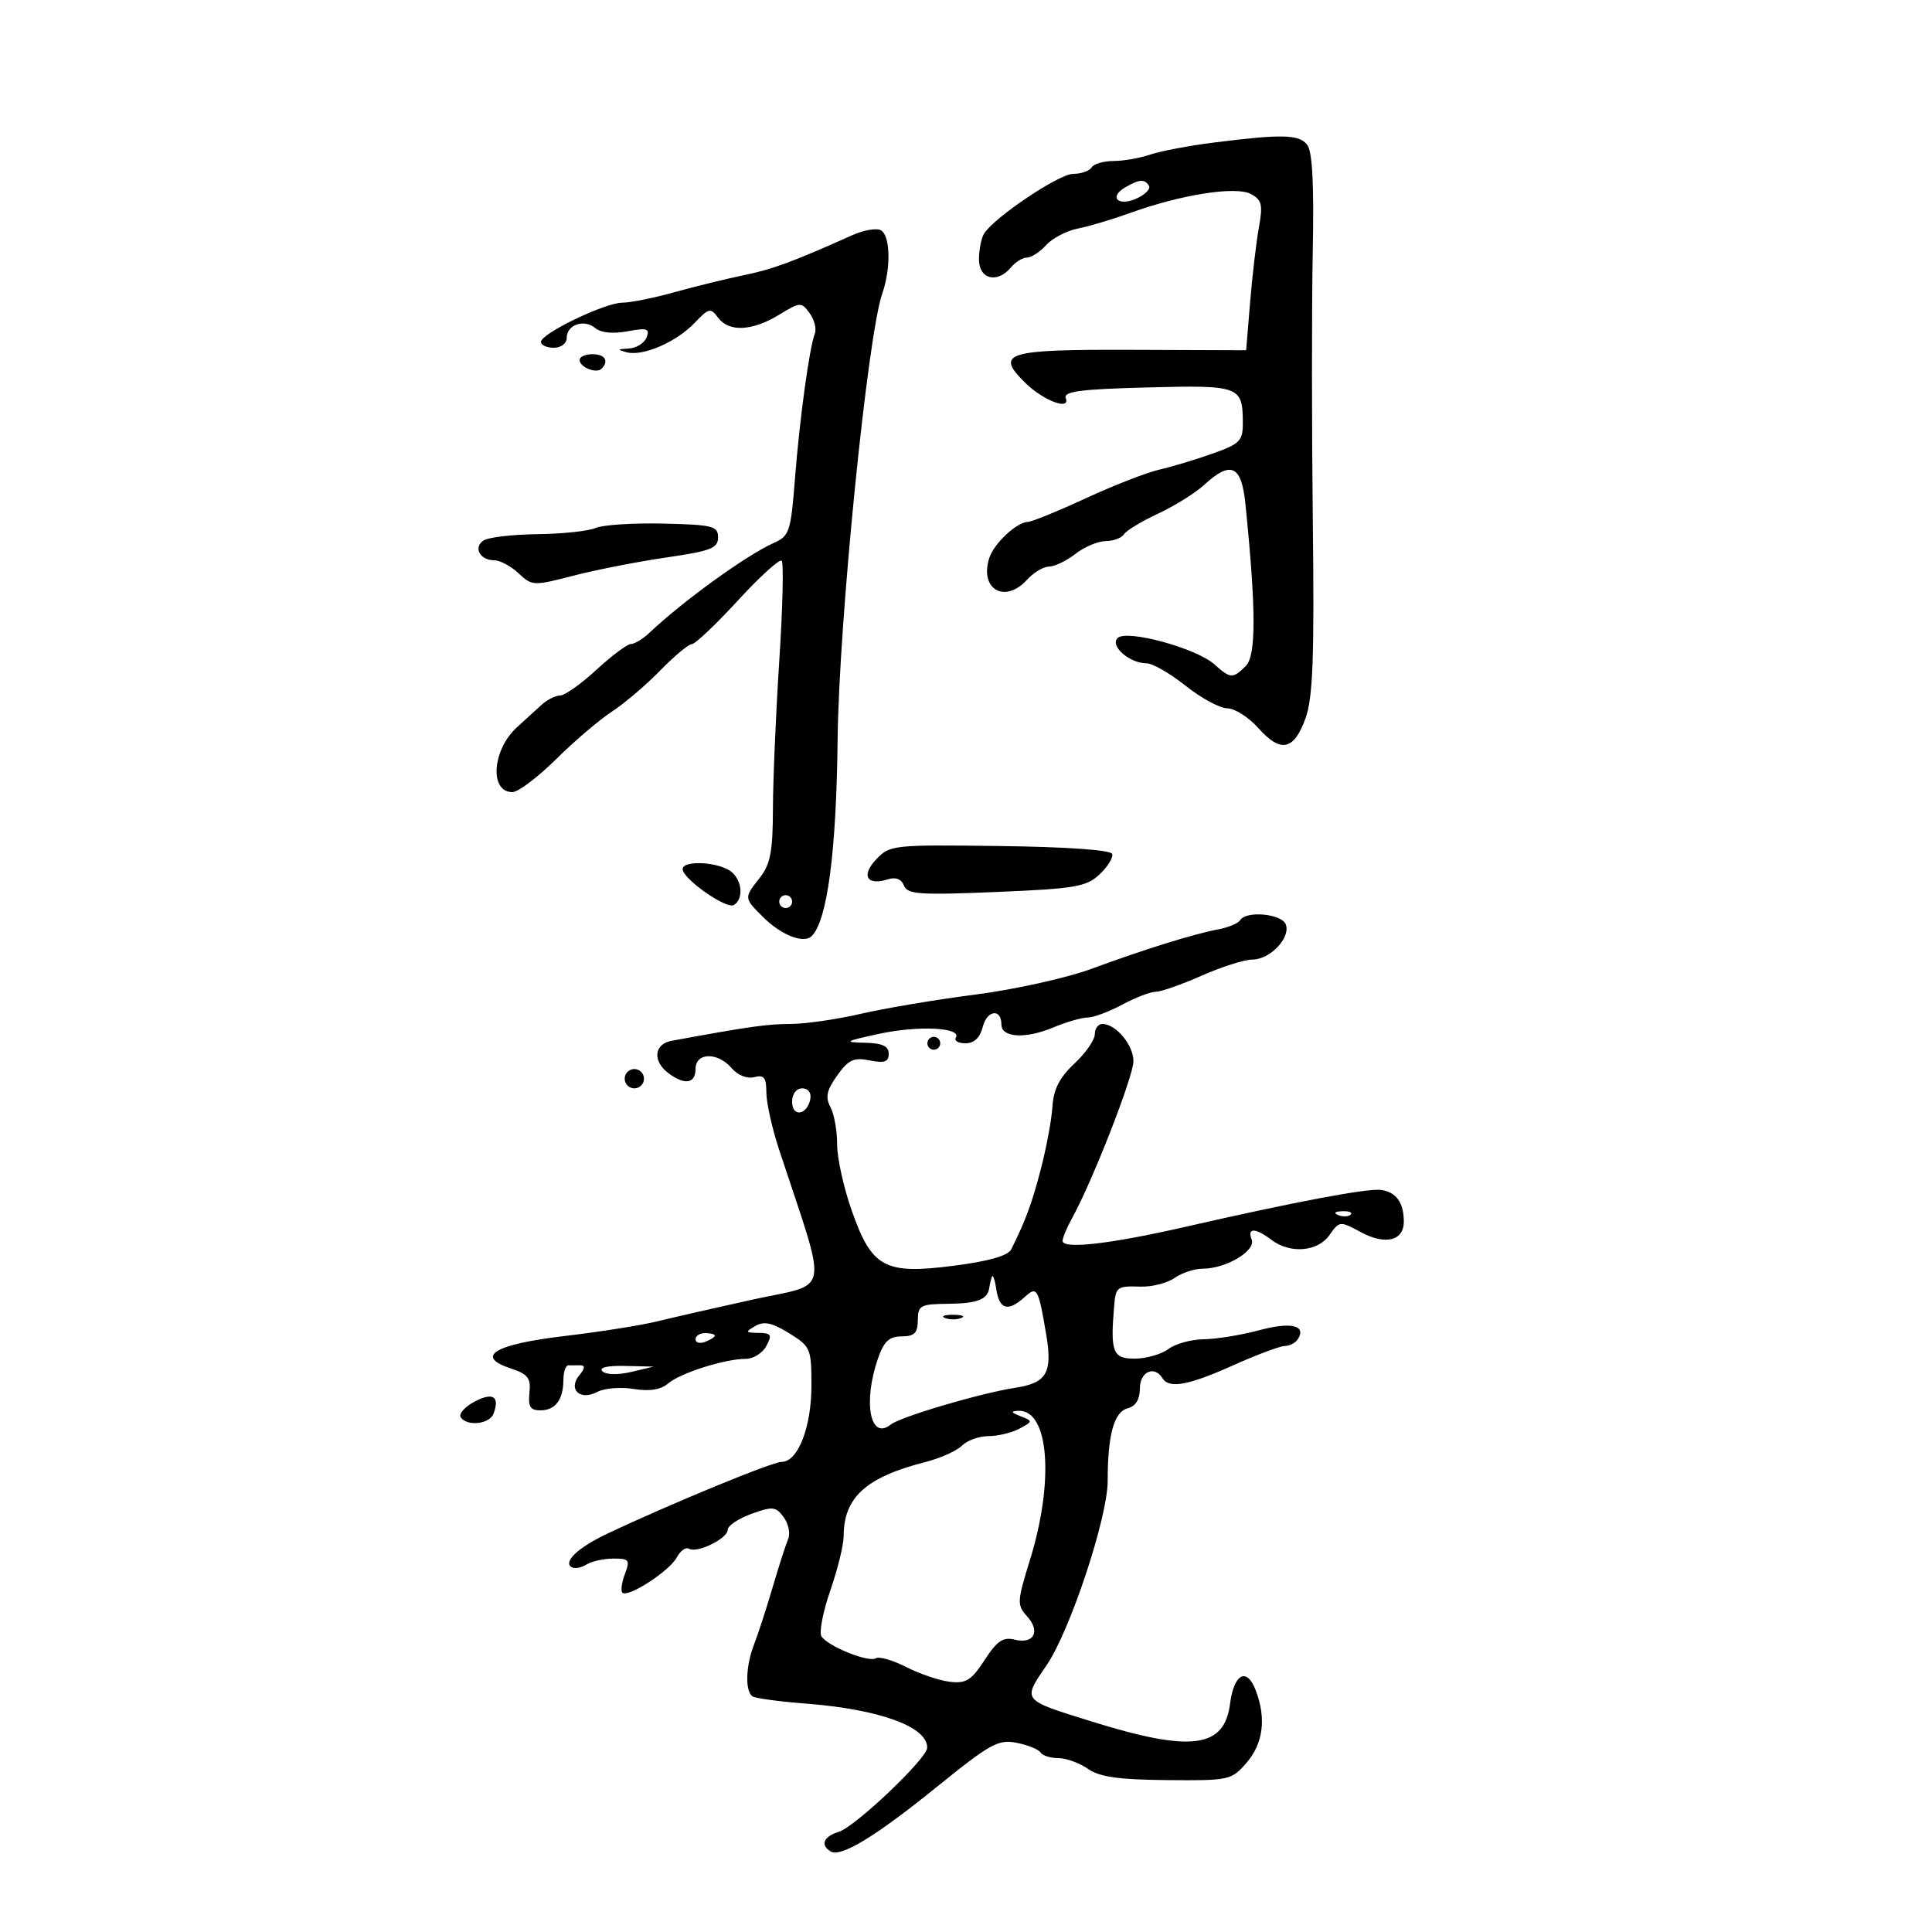 <svg xmlns="http://www.w3.org/2000/svg" width="300" height="300" viewBox="0 0 300 300" version="1.1">
	<path d="M 188.500 22.133 C 184.650 22.618, 180.195 23.461, 178.601 24.007 C 177.006 24.553, 174.445 25, 172.910 25 C 171.374 25, 169.840 25.450, 169.500 26 C 169.160 26.550, 167.865 27, 166.622 27 C 164.447 27, 154.431 33.721, 152.815 36.264 C 152.384 36.944, 152.024 38.737, 152.015 40.250 C 151.998 43.374, 154.851 44.089, 157 41.500 C 157.685 40.675, 158.795 40, 159.467 40 C 160.140 40, 161.481 39.126, 162.449 38.057 C 163.416 36.988, 165.623 35.834, 167.354 35.493 C 169.084 35.152, 172.750 34.059, 175.500 33.066 C 183.405 30.210, 191.898 28.875, 194.231 30.123 C 195.943 31.040, 196.119 31.778, 195.478 35.345 C 195.067 37.630, 194.453 42.849, 194.115 46.943 L 193.500 54.387 175.669 54.322 C 156.219 54.251, 154.488 54.781, 159.135 59.386 C 161.964 62.189, 166.250 63.827, 165.492 61.815 C 165.101 60.780, 167.792 60.428, 178.134 60.162 C 192.529 59.792, 192.957 59.949, 192.985 65.631 C 192.999 68.469, 192.553 68.921, 188.250 70.448 C 185.637 71.375, 181.925 72.491, 180 72.929 C 178.075 73.366, 172.956 75.361, 168.625 77.362 C 164.294 79.363, 160.244 81.015, 159.625 81.033 C 157.866 81.085, 154.326 84.397, 153.606 86.665 C 152.061 91.532, 156.064 93.797, 159.500 90 C 160.495 88.900, 162.028 87.990, 162.905 87.978 C 163.782 87.966, 165.625 87.076, 167 86 C 168.375 84.924, 170.486 84.034, 171.691 84.022 C 172.896 84.010, 174.169 83.536, 174.520 82.968 C 174.870 82.401, 177.260 80.955, 179.829 79.755 C 182.398 78.555, 185.620 76.544, 186.990 75.287 C 191.139 71.476, 192.779 72.235, 193.388 78.250 C 195.047 94.615, 195.067 101.790, 193.457 103.400 C 191.435 105.422, 191.081 105.404, 188.564 103.156 C 185.734 100.627, 174.904 97.691, 173.536 99.081 C 172.317 100.321, 175.404 103, 178.050 103 C 178.968 103, 181.694 104.571, 184.109 106.490 C 186.524 108.410, 189.438 109.985, 190.585 109.990 C 191.731 109.996, 193.897 111.378, 195.397 113.061 C 198.875 116.965, 200.934 116.526, 202.732 111.500 C 203.869 108.321, 204.099 102.064, 203.853 81 C 203.683 66.425, 203.678 47.609, 203.842 39.187 C 204.052 28.406, 203.788 23.449, 202.948 22.437 C 201.640 20.862, 199.044 20.807, 188.500 22.133 M 174.729 29.092 C 172.099 30.623, 173.641 32.120, 176.504 30.816 C 177.842 30.206, 178.700 29.323, 178.410 28.854 C 177.734 27.761, 176.925 27.813, 174.729 29.092 M 132.412 36.490 C 123.065 40.674, 120.004 41.803, 115.500 42.732 C 112.750 43.299, 107.891 44.491, 104.701 45.381 C 101.512 46.272, 97.888 47, 96.648 47 C 93.953 47, 84 51.792, 84 53.089 C 84 53.590, 84.900 54, 86 54 C 87.129 54, 88 53.333, 88 52.469 C 88 50.413, 90.684 49.493, 92.437 50.948 C 93.315 51.676, 95.204 51.865, 97.436 51.446 C 100.480 50.875, 100.930 51.018, 100.405 52.386 C 100.065 53.274, 98.822 54.052, 97.643 54.116 C 95.838 54.214, 95.789 54.307, 97.329 54.705 C 99.862 55.359, 105.032 53.113, 107.876 50.123 C 110.057 47.830, 110.354 47.763, 111.486 49.312 C 113.153 51.591, 116.780 51.431, 120.940 48.896 C 124.249 46.878, 124.430 46.868, 125.712 48.621 C 126.445 49.623, 126.814 51.043, 126.533 51.776 C 125.678 54.003, 124.172 64.988, 123.441 74.328 C 122.794 82.598, 122.584 83.230, 120.125 84.322 C 115.954 86.174, 106.048 93.332, 100.850 98.250 C 99.832 99.213, 98.540 100, 97.978 100 C 97.415 100, 95.003 101.800, 92.616 104 C 90.229 106.200, 87.689 108, 86.972 108 C 86.255 108, 84.955 108.654, 84.084 109.454 C 83.213 110.253, 81.499 111.817, 80.275 112.928 C 76.431 116.420, 75.964 123, 79.560 123 C 80.452 123, 83.504 120.702, 86.341 117.894 C 89.179 115.085, 93.075 111.763, 95 110.510 C 96.925 109.258, 100.300 106.388, 102.500 104.133 C 104.700 101.878, 106.921 100.026, 107.436 100.017 C 107.951 100.008, 111.164 96.963, 114.576 93.250 C 117.988 89.537, 121.049 86.757, 121.377 87.071 C 121.706 87.385, 121.540 94.360, 121.008 102.571 C 120.476 110.782, 120.032 121.152, 120.021 125.615 C 120.004 132.196, 119.622 134.211, 118 136.273 C 115.498 139.454, 115.494 139.403, 118.468 142.377 C 121.302 145.211, 124.813 146.588, 126.049 145.349 C 128.467 142.927, 129.874 132.224, 130.066 114.799 C 130.267 96.530, 134.706 52.185, 136.993 45.601 C 138.416 41.503, 138.243 36.307, 136.662 35.701 C 135.926 35.418, 134.014 35.774, 132.412 36.490 M 90 55.893 C 90 57.017, 92.601 58.066, 93.402 57.264 C 94.606 56.061, 93.949 55, 92 55 C 90.900 55, 90 55.402, 90 55.893 M 92.500 81.981 C 91.400 82.464, 87.350 82.898, 83.500 82.945 C 79.650 82.992, 75.880 83.423, 75.122 83.904 C 73.441 84.968, 74.506 87, 76.745 87 C 77.639 87, 79.339 87.909, 80.522 89.021 C 82.617 90.989, 82.844 90.998, 89.087 89.381 C 92.614 88.468, 99.100 87.198, 103.500 86.560 C 110.368 85.564, 111.500 85.124, 111.500 83.450 C 111.500 81.685, 110.693 81.481, 103 81.302 C 98.325 81.193, 93.600 81.498, 92.500 81.981 M 136.028 133.471 C 133.663 135.987, 134.626 137.571, 137.891 136.535 C 139.081 136.157, 139.983 136.512, 140.366 137.510 C 140.888 138.871, 142.799 139.004, 154.705 138.507 C 166.957 137.996, 168.690 137.700, 170.740 135.775 C 172.004 134.587, 172.887 133.160, 172.701 132.603 C 172.495 131.984, 165.725 131.505, 155.284 131.371 C 138.581 131.157, 138.158 131.203, 136.028 133.471 M 106 134.949 C 106 136.465, 112.807 141.237, 113.957 140.527 C 115.676 139.464, 115.137 136.144, 113.066 135.035 C 110.642 133.738, 106 133.682, 106 134.949 M 121 140 C 121 140.550, 121.450 141, 122 141 C 122.550 141, 123 140.550, 123 140 C 123 139.450, 122.550 139, 122 139 C 121.450 139, 121 139.450, 121 140 M 192.571 142.885 C 192.271 143.371, 190.781 144.003, 189.262 144.289 C 185.370 145.022, 177.686 147.411, 169.500 150.433 C 165.650 151.855, 157.543 153.654, 151.484 154.433 C 145.426 155.211, 137.410 156.557, 133.672 157.424 C 129.934 158.291, 125.018 159, 122.748 159 C 119.165 159, 116.225 159.417, 104.250 161.624 C 101.568 162.118, 101.304 164.751, 103.750 166.608 C 106.290 168.536, 108 168.292, 108 166 C 108 163.403, 111.443 163.327, 113.626 165.876 C 114.561 166.968, 116.019 167.546, 117.116 167.259 C 118.638 166.861, 119 167.318, 119 169.633 C 119 171.210, 119.888 175.200, 120.973 178.500 C 128.635 201.790, 129.114 199.099, 116.829 201.809 C 111.148 203.063, 104.475 204.585, 102 205.192 C 99.525 205.799, 93.080 206.818, 87.678 207.455 C 76.788 208.740, 73.655 210.624, 79.306 212.490 C 81.985 213.375, 82.454 213.985, 82.212 216.273 C 81.985 218.421, 82.345 219, 83.903 219 C 86.234 219, 87.467 217.368, 87.486 214.258 C 87.494 213.026, 87.838 212.013, 88.250 212.008 C 88.662 212.004, 89.505 212, 90.122 212 C 90.884 212, 90.834 212.496, 89.965 213.542 C 88.138 215.744, 90.089 217.558, 92.752 216.133 C 93.834 215.554, 96.367 215.348, 98.382 215.675 C 100.872 216.079, 102.599 215.801, 103.773 214.807 C 105.697 213.178, 112.597 211, 115.831 211 C 116.985 211, 118.411 210.100, 119 209 C 119.924 207.273, 119.758 206.996, 117.785 206.970 C 115.729 206.942, 115.678 206.835, 117.277 205.905 C 118.629 205.118, 119.885 205.384, 122.527 207.017 C 125.863 209.079, 126 209.398, 126 215.131 C 126 221.635, 123.905 227, 121.365 227 C 119.912 227, 104.325 233.419, 94.331 238.134 C 89.811 240.266, 87.404 242.513, 88.749 243.345 C 89.215 243.633, 90.249 243.455, 91.048 242.949 C 91.846 242.444, 93.726 242.024, 95.225 242.015 C 97.690 242.001, 97.863 242.230, 97.039 244.397 C 96.538 245.716, 96.362 247.028, 96.647 247.314 C 97.480 248.147, 103.953 243.956, 105.076 241.858 C 105.639 240.805, 106.494 240.187, 106.975 240.485 C 108.213 241.249, 113 238.910, 113 237.540 C 113 236.914, 114.652 235.804, 116.671 235.074 C 119.984 233.876, 120.474 233.927, 121.693 235.595 C 122.436 236.611, 122.748 238.131, 122.386 238.971 C 122.024 239.812, 120.935 243.200, 119.966 246.500 C 118.997 249.800, 117.709 253.767, 117.102 255.315 C 115.779 258.693, 115.667 262.676, 116.874 263.422 C 117.355 263.720, 121.068 264.219, 125.124 264.532 C 136.592 265.417, 144.055 268.138, 143.972 271.405 C 143.930 273.082, 132.797 283.660, 130.250 284.443 C 127.884 285.170, 127.336 286.472, 128.971 287.482 C 130.557 288.462, 135.935 285.190, 145.604 277.362 C 153.779 270.744, 155.031 270.056, 157.875 270.625 C 159.617 270.973, 161.284 271.650, 161.580 272.129 C 161.876 272.608, 163.116 273, 164.337 273 C 165.557 273, 167.624 273.749, 168.930 274.663 C 170.732 275.926, 173.699 276.348, 181.235 276.413 C 190.922 276.498, 191.225 276.431, 193.583 273.694 C 196.156 270.707, 196.645 266.826, 194.994 262.484 C 193.603 258.827, 191.600 259.873, 191 264.569 C 190.118 271.473, 184.954 272.130, 169.500 267.308 C 158.549 263.891, 158.741 264.134, 162.543 258.532 C 166.194 253.151, 172 235.616, 172 229.969 C 172 222.788, 172.977 219.239, 175.107 218.682 C 176.351 218.357, 177 217.297, 177 215.594 C 177 212.997, 179.247 211.973, 180.500 214 C 181.537 215.678, 184.506 215.138, 191.500 212 C 195.178 210.350, 198.793 209, 199.534 209 C 200.275 209, 201.184 208.511, 201.554 207.913 C 202.871 205.782, 200.425 205.237, 195.500 206.564 C 192.750 207.305, 188.899 207.932, 186.941 207.956 C 184.984 207.980, 182.509 208.661, 181.441 209.468 C 180.374 210.276, 178.037 210.951, 176.250 210.968 C 172.818 211.002, 172.405 209.994, 172.987 203 C 173.255 199.775, 173.381 199.678, 177.155 199.785 C 178.906 199.835, 181.263 199.229, 182.392 198.438 C 183.521 197.647, 185.492 197, 186.772 197 C 190.374 197, 195.027 194.235, 194.359 192.492 C 193.637 190.613, 194.926 190.629, 197.441 192.532 C 200.348 194.731, 204.627 194.371, 206.446 191.774 C 207.978 189.586, 208.061 189.578, 211.298 191.321 C 215.148 193.395, 218.006 192.678, 217.985 189.643 C 217.964 186.722, 216.790 185.103, 214.456 184.775 C 212.372 184.482, 201.139 186.600, 184 190.517 C 172.377 193.173, 165 194.013, 165 192.681 C 165 192.201, 165.663 190.614, 166.473 189.154 C 169.591 183.534, 176 167.140, 176 164.784 C 176 162.258, 173.280 159, 171.171 159 C 170.527 159, 170 159.719, 170 160.599 C 170 161.478, 168.572 163.531, 166.827 165.162 C 164.527 167.310, 163.591 169.140, 163.424 171.813 C 163.297 173.841, 162.490 178.200, 161.630 181.500 C 160.218 186.919, 159.309 189.388, 157.027 193.996 C 156.533 194.994, 153.552 195.844, 148.079 196.546 C 137.330 197.926, 135.375 196.861, 132.232 187.912 C 130.993 184.385, 129.984 179.783, 129.990 177.684 C 129.995 175.586, 129.528 172.986, 128.951 171.908 C 128.130 170.374, 128.358 169.307, 129.995 167.007 C 131.746 164.548, 132.571 164.164, 135.044 164.659 C 137.348 165.120, 138 164.892, 138 163.625 C 138 162.429, 137.010 161.978, 134.250 161.916 C 130.940 161.842, 131.204 161.680, 136.500 160.533 C 142.611 159.210, 149.397 159.548, 148.421 161.128 C 148.125 161.607, 148.800 162, 149.922 162 C 151.273 162, 152.177 161.141, 152.600 159.456 C 153.257 156.841, 155.500 156.552, 155.500 159.083 C 155.500 161.133, 159.220 161.353, 163.520 159.556 C 165.568 158.700, 167.983 158, 168.887 158 C 169.790 158, 172.209 157.100, 174.261 156 C 176.314 154.900, 178.657 154, 179.468 154 C 180.279 154, 183.487 152.875, 186.596 151.500 C 189.705 150.125, 193.248 149, 194.469 149 C 197.225 149, 200.446 145.605, 199.653 143.537 C 199.018 141.882, 193.505 141.374, 192.571 142.885 M 144 162 C 144 162.550, 144.450 163, 145 163 C 145.550 163, 146 162.550, 146 162 C 146 161.450, 145.550 161, 145 161 C 144.450 161, 144 161.450, 144 162 M 97 167.500 C 97 168.325, 97.675 169, 98.500 169 C 99.325 169, 100 168.325, 100 167.500 C 100 166.675, 99.325 166, 98.500 166 C 97.675 166, 97 166.675, 97 167.500 M 123 171.083 C 123 173.520, 125.337 173.176, 125.823 170.667 C 126.015 169.680, 125.505 169, 124.573 169 C 123.646 169, 123 169.855, 123 171.083 M 207.813 188.683 C 208.534 188.972, 209.397 188.936, 209.729 188.604 C 210.061 188.272, 209.471 188.036, 208.417 188.079 C 207.252 188.127, 207.015 188.364, 207.813 188.683 M 154.025 198.250 C 153.874 198.662, 153.694 199.412, 153.625 199.917 C 153.370 201.787, 151.809 202.406, 147.233 202.452 C 142.910 202.496, 142.537 202.698, 142.519 205 C 142.504 206.990, 141.990 207.503, 140 207.517 C 138.047 207.530, 137.239 208.296, 136.306 211.017 C 133.983 217.798, 135.136 223.718, 138.294 221.217 C 139.850 219.984, 152.266 216.318, 157.708 215.483 C 162.520 214.746, 163.454 213.139, 162.466 207.294 C 161.228 199.966, 161.045 199.649, 159.081 201.427 C 156.541 203.726, 155.187 203.361, 154.716 200.250 C 154.487 198.738, 154.176 197.838, 154.025 198.250 M 146.750 204.662 C 147.438 204.940, 148.563 204.940, 149.250 204.662 C 149.938 204.385, 149.375 204.158, 148 204.158 C 146.625 204.158, 146.063 204.385, 146.750 204.662 M 108 207.969 C 108 208.501, 108.675 208.678, 109.500 208.362 C 110.325 208.045, 111 207.609, 111 207.393 C 111 207.177, 110.325 207, 109.500 207 C 108.675 207, 108 207.436, 108 207.969 M 93.550 212.933 C 94.106 213.480, 95.952 213.522, 98 213.036 L 101.500 212.205 97.050 212.102 C 94.284 212.039, 92.960 212.353, 93.550 212.933 M 73.720 217.628 C 72.192 218.435, 71.206 219.524, 71.529 220.047 C 72.444 221.528, 75.998 221.169, 76.626 219.533 C 77.653 216.855, 76.553 216.134, 73.720 217.628 M 158.478 219.913 C 160.411 220.668, 160.406 220.712, 158.293 221.843 C 157.104 222.479, 154.945 223, 153.494 223 C 152.044 223, 150.194 223.663, 149.384 224.474 C 148.573 225.284, 146.018 226.430, 143.705 227.021 C 134.451 229.384, 131 232.519, 131 238.561 C 131 239.898, 130.068 243.685, 128.929 246.977 C 127.790 250.268, 127.170 253.466, 127.551 254.083 C 128.504 255.624, 134.877 258.194, 136.010 257.494 C 136.517 257.181, 138.638 257.795, 140.723 258.859 C 142.809 259.923, 145.855 260.952, 147.492 261.147 C 150.004 261.445, 150.845 260.919, 152.889 257.770 C 154.814 254.802, 155.767 254.154, 157.546 254.601 C 160.524 255.348, 161.613 253.335, 159.496 250.996 C 157.894 249.225, 157.919 248.724, 159.937 242.203 C 163.743 229.906, 162.879 218.865, 158.128 219.070 C 156.884 219.124, 156.967 219.323, 158.478 219.913" stroke="none" fill="black" fill-rule="evenodd"/>
</svg>